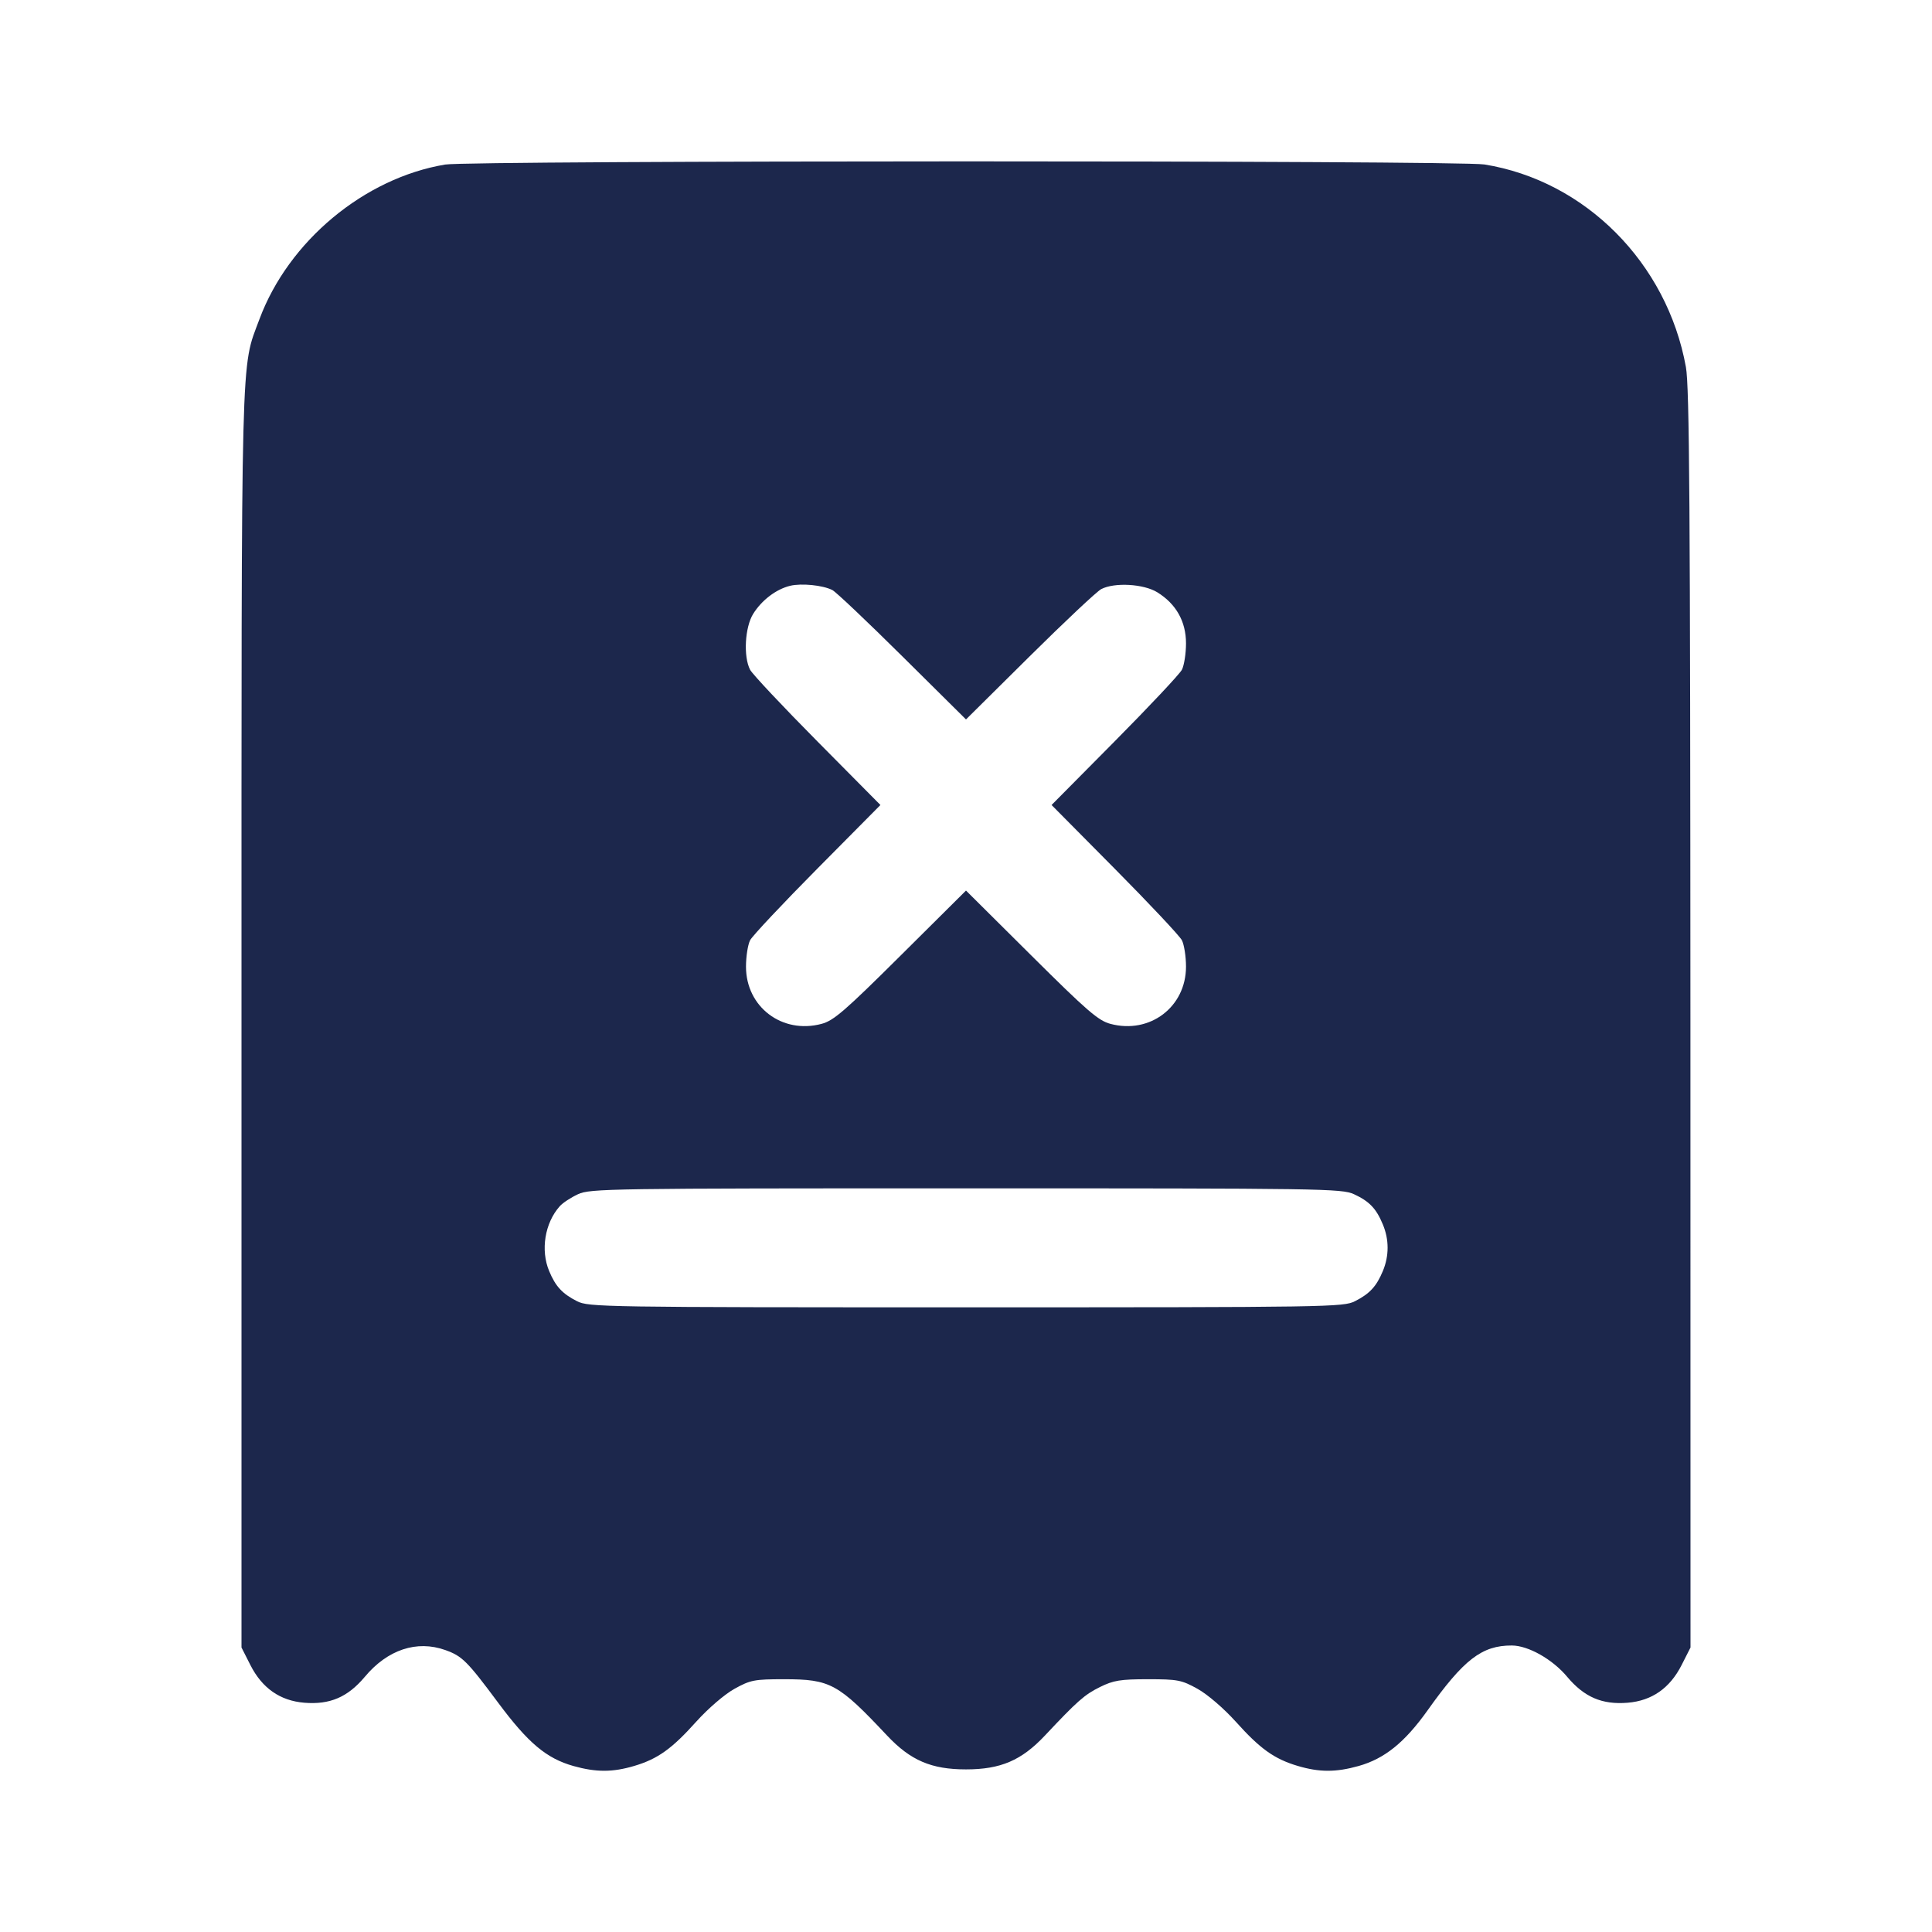 <svg width="24" height="24" viewBox="0 0 24 24" fill="none" xmlns="http://www.w3.org/2000/svg"><path d="M5.530 2.044 C 4.525 2.212,3.584 2.995,3.223 3.965 C 2.989 4.594,3.000 4.165,3.000 12.656 L 3.000 20.466 3.110 20.683 C 3.256 20.971,3.479 21.127,3.780 21.152 C 4.098 21.178,4.319 21.083,4.531 20.831 C 4.814 20.492,5.178 20.371,5.533 20.498 C 5.742 20.573,5.803 20.634,6.187 21.150 C 6.560 21.652,6.787 21.843,7.123 21.938 C 7.405 22.017,7.610 22.017,7.879 21.937 C 8.171 21.850,8.346 21.725,8.649 21.387 C 8.800 21.220,8.999 21.049,9.124 20.979 C 9.323 20.869,9.371 20.860,9.740 20.860 C 10.315 20.860,10.412 20.913,11.020 21.560 C 11.311 21.869,11.570 21.980,12.000 21.980 C 12.430 21.980,12.689 21.869,12.980 21.560 C 13.383 21.131,13.472 21.052,13.664 20.957 C 13.832 20.874,13.917 20.860,14.260 20.860 C 14.629 20.860,14.677 20.869,14.876 20.979 C 15.001 21.049,15.200 21.220,15.351 21.387 C 15.654 21.725,15.829 21.850,16.121 21.937 C 16.390 22.017,16.595 22.017,16.877 21.938 C 17.200 21.847,17.449 21.646,17.733 21.248 C 18.183 20.614,18.409 20.440,18.780 20.441 C 18.983 20.441,19.287 20.612,19.469 20.831 C 19.681 21.083,19.902 21.178,20.220 21.152 C 20.521 21.127,20.744 20.971,20.890 20.683 L 21.000 20.466 20.999 12.663 C 20.997 6.268,20.987 4.806,20.943 4.560 C 20.709 3.266,19.693 2.245,18.440 2.043 C 18.118 1.991,5.842 1.992,5.530 2.044 M10.340 7.330 C 10.384 7.352,10.775 7.723,11.210 8.154 L 12.000 8.937 12.790 8.154 C 13.225 7.723,13.625 7.347,13.680 7.318 C 13.846 7.232,14.207 7.253,14.377 7.358 C 14.611 7.503,14.733 7.721,14.733 7.992 C 14.733 8.118,14.710 8.265,14.682 8.320 C 14.653 8.375,14.277 8.775,13.846 9.210 L 13.063 10.000 13.846 10.790 C 14.277 11.225,14.653 11.625,14.682 11.680 C 14.710 11.735,14.733 11.882,14.733 12.008 C 14.733 12.509,14.284 12.849,13.795 12.719 C 13.645 12.680,13.505 12.559,12.810 11.868 L 12.000 11.063 11.190 11.868 C 10.495 12.559,10.355 12.680,10.205 12.719 C 9.716 12.849,9.267 12.509,9.267 12.008 C 9.267 11.882,9.290 11.735,9.318 11.680 C 9.347 11.625,9.723 11.225,10.154 10.790 L 10.937 10.000 10.154 9.210 C 9.723 8.775,9.347 8.375,9.318 8.320 C 9.233 8.156,9.253 7.793,9.356 7.626 C 9.462 7.456,9.640 7.320,9.815 7.277 C 9.956 7.243,10.220 7.269,10.340 7.330 M16.820 14.835 C 17.010 14.923,17.096 15.012,17.178 15.210 C 17.257 15.398,17.257 15.602,17.178 15.790 C 17.099 15.980,17.015 16.071,16.832 16.164 C 16.688 16.237,16.517 16.240,12.000 16.240 C 7.483 16.240,7.312 16.237,7.168 16.164 C 6.985 16.071,6.901 15.980,6.822 15.790 C 6.713 15.530,6.768 15.193,6.952 14.986 C 6.989 14.943,7.092 14.876,7.180 14.835 C 7.332 14.765,7.563 14.762,12.000 14.762 C 16.437 14.762,16.668 14.765,16.820 14.835 " fill="#1C274C" stroke="none" fill-rule="evenodd"></path></svg>